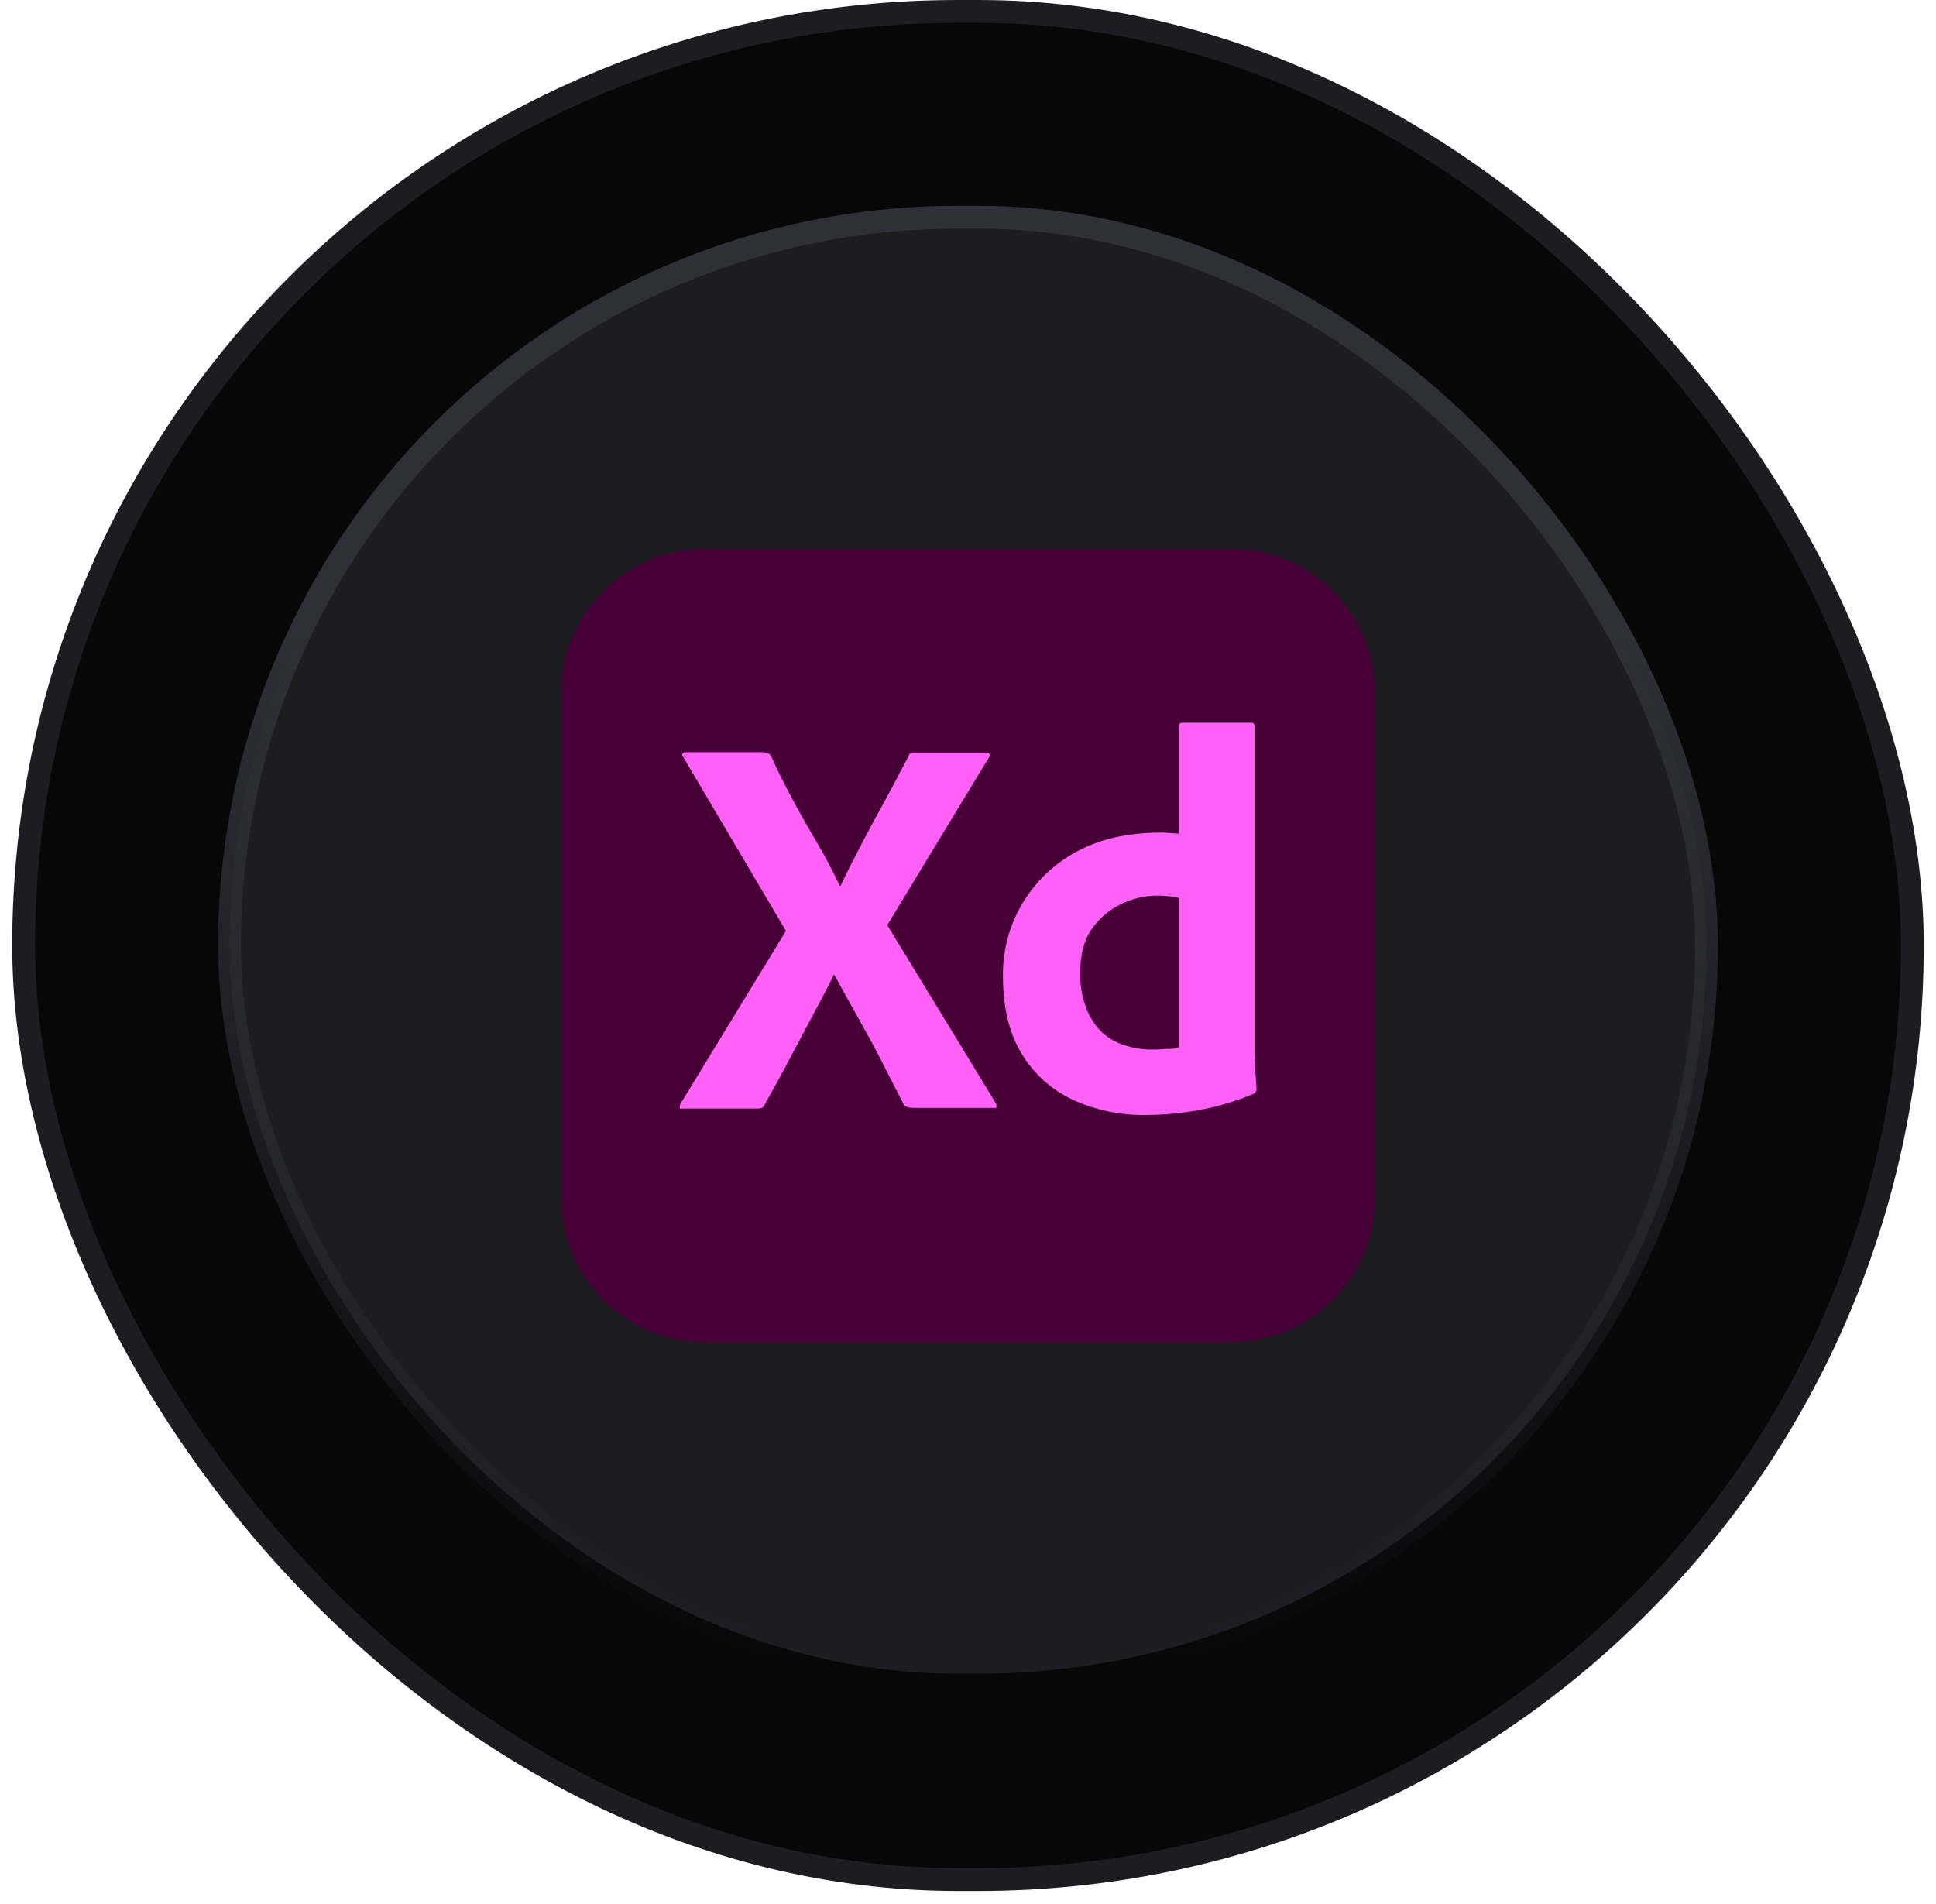 <svg width="122" height="120" viewBox="0 0 122 120" fill="none" xmlns="http://www.w3.org/2000/svg">
<rect x="1.491" y="0.721" width="119.017" height="117.735" rx="58.868" fill="#070708"/>
<rect x="1.491" y="0.721" width="119.017" height="117.735" rx="58.868" stroke="#1C1C21" stroke-width="1.441"/>
<rect x="14.462" y="13.691" width="93.076" height="91.794" rx="45.897" fill="#1C1C21"/>
<rect x="14.462" y="13.691" width="93.076" height="91.794" rx="45.897" stroke="url(#paint0_linear_1_377)" stroke-width="1.441"/>
<g clip-path="url(#clip0_1_377)">
<path d="M44.44 34.588H77.56C78.753 34.587 79.934 34.821 81.036 35.277C82.139 35.733 83.14 36.402 83.984 37.245C84.827 38.089 85.496 39.091 85.952 40.193C86.408 41.295 86.642 42.477 86.641 43.669V75.507C86.642 76.7 86.408 77.881 85.952 78.984C85.496 80.086 84.827 81.087 83.984 81.931C83.14 82.774 82.139 83.443 81.036 83.899C79.934 84.355 78.753 84.589 77.56 84.588H44.44C43.247 84.589 42.066 84.355 40.964 83.899C39.861 83.443 38.86 82.774 38.016 81.931C37.173 81.087 36.504 80.086 36.048 78.984C35.592 77.881 35.358 76.7 35.359 75.507V43.669C35.358 42.477 35.592 41.295 36.048 40.193C36.504 39.091 37.173 38.089 38.016 37.245C38.86 36.402 39.861 35.733 40.964 35.277C42.066 34.821 43.247 34.587 44.44 34.588Z" fill="#470137"/>
<path d="M62.325 47.729L55.914 58.306L62.752 69.524C62.797 69.602 62.812 69.693 62.795 69.781C62.773 69.866 62.688 69.802 62.56 69.823H57.667C57.325 69.823 57.09 69.802 56.94 69.588C56.491 68.691 56.021 67.815 55.573 66.917C55.124 66.02 54.633 65.144 54.12 64.225C53.607 63.306 53.094 62.387 52.581 61.447H52.538C52.09 62.366 51.598 63.285 51.107 64.204C50.615 65.122 50.124 66.041 49.654 66.939C49.184 67.836 48.671 68.755 48.179 69.631C48.094 69.845 47.923 69.866 47.688 69.866H42.987C42.902 69.866 42.838 69.909 42.838 69.802C42.828 69.762 42.827 69.72 42.834 69.68C42.842 69.639 42.857 69.601 42.88 69.567L49.526 58.669L43.051 47.708C42.987 47.622 42.966 47.537 43.008 47.494C43.035 47.464 43.068 47.44 43.105 47.425C43.142 47.41 43.182 47.405 43.222 47.409H48.073C48.174 47.411 48.274 47.425 48.372 47.452C48.457 47.498 48.531 47.563 48.586 47.644C48.991 48.563 49.462 49.481 49.953 50.4C50.444 51.319 50.957 52.216 51.491 53.114C52.026 54.011 52.474 54.909 52.923 55.828H52.966C53.414 54.887 53.885 53.969 54.355 53.071C54.825 52.174 55.316 51.276 55.808 50.379C56.299 49.481 56.769 48.563 57.239 47.687C57.255 47.602 57.301 47.527 57.367 47.473C57.452 47.426 57.551 47.411 57.645 47.43H62.154C62.179 47.424 62.205 47.424 62.231 47.428C62.256 47.433 62.281 47.442 62.302 47.456C62.324 47.47 62.343 47.488 62.358 47.509C62.373 47.531 62.383 47.554 62.389 47.58C62.41 47.601 62.367 47.687 62.325 47.729Z" fill="#FF61F6"/>
<path d="M72.197 70.272C70.613 70.298 69.043 69.969 67.603 69.311C66.262 68.684 65.139 67.672 64.376 66.404C63.586 65.101 63.201 63.477 63.201 61.533C63.179 59.951 63.585 58.394 64.376 57.024C65.187 55.632 66.361 54.487 67.773 53.712C69.269 52.879 71.064 52.473 73.18 52.473C73.329 52.471 73.479 52.478 73.628 52.494C73.82 52.516 74.034 52.516 74.291 52.537V45.785C74.291 45.635 74.355 45.55 74.504 45.55H78.842C78.89 45.543 78.938 45.555 78.978 45.583C79.017 45.611 79.045 45.652 79.056 45.699V66.084C79.056 66.469 79.077 66.896 79.098 67.366C79.12 67.836 79.162 68.242 79.184 68.605C79.188 68.677 79.17 68.749 79.132 68.811C79.094 68.872 79.037 68.92 78.97 68.947C77.851 69.418 76.683 69.762 75.487 69.973C74.401 70.169 73.3 70.269 72.197 70.272ZM74.291 65.999V56.597C74.1 56.551 73.908 56.515 73.714 56.49C73.479 56.469 73.244 56.447 73.008 56.447C72.171 56.438 71.343 56.628 70.594 57.003C69.864 57.367 69.239 57.911 68.778 58.584C68.308 59.268 68.073 60.187 68.073 61.298C68.054 62.048 68.177 62.794 68.436 63.498C68.642 64.068 68.971 64.586 69.397 65.016C69.809 65.409 70.307 65.701 70.85 65.87C71.423 66.058 72.022 66.151 72.624 66.148C72.944 66.148 73.244 66.127 73.521 66.105C73.782 66.124 74.044 66.088 74.291 65.999Z" fill="#FF61F6"/>
</g>
<defs>
<linearGradient id="paint0_linear_1_377" x1="61" y1="14.412" x2="61" y2="104.765" gradientUnits="userSpaceOnUse">
<stop offset="0.279" stop-color="#2F2F37"/>
<stop offset="1" stop-color="#2F2F37" stop-opacity="0"/>
</linearGradient>
<clipPath id="clip0_1_377">
<rect width="51.282" height="50" fill="white" transform="translate(35.359 34.588)"/>
</clipPath>
</defs>
</svg>
